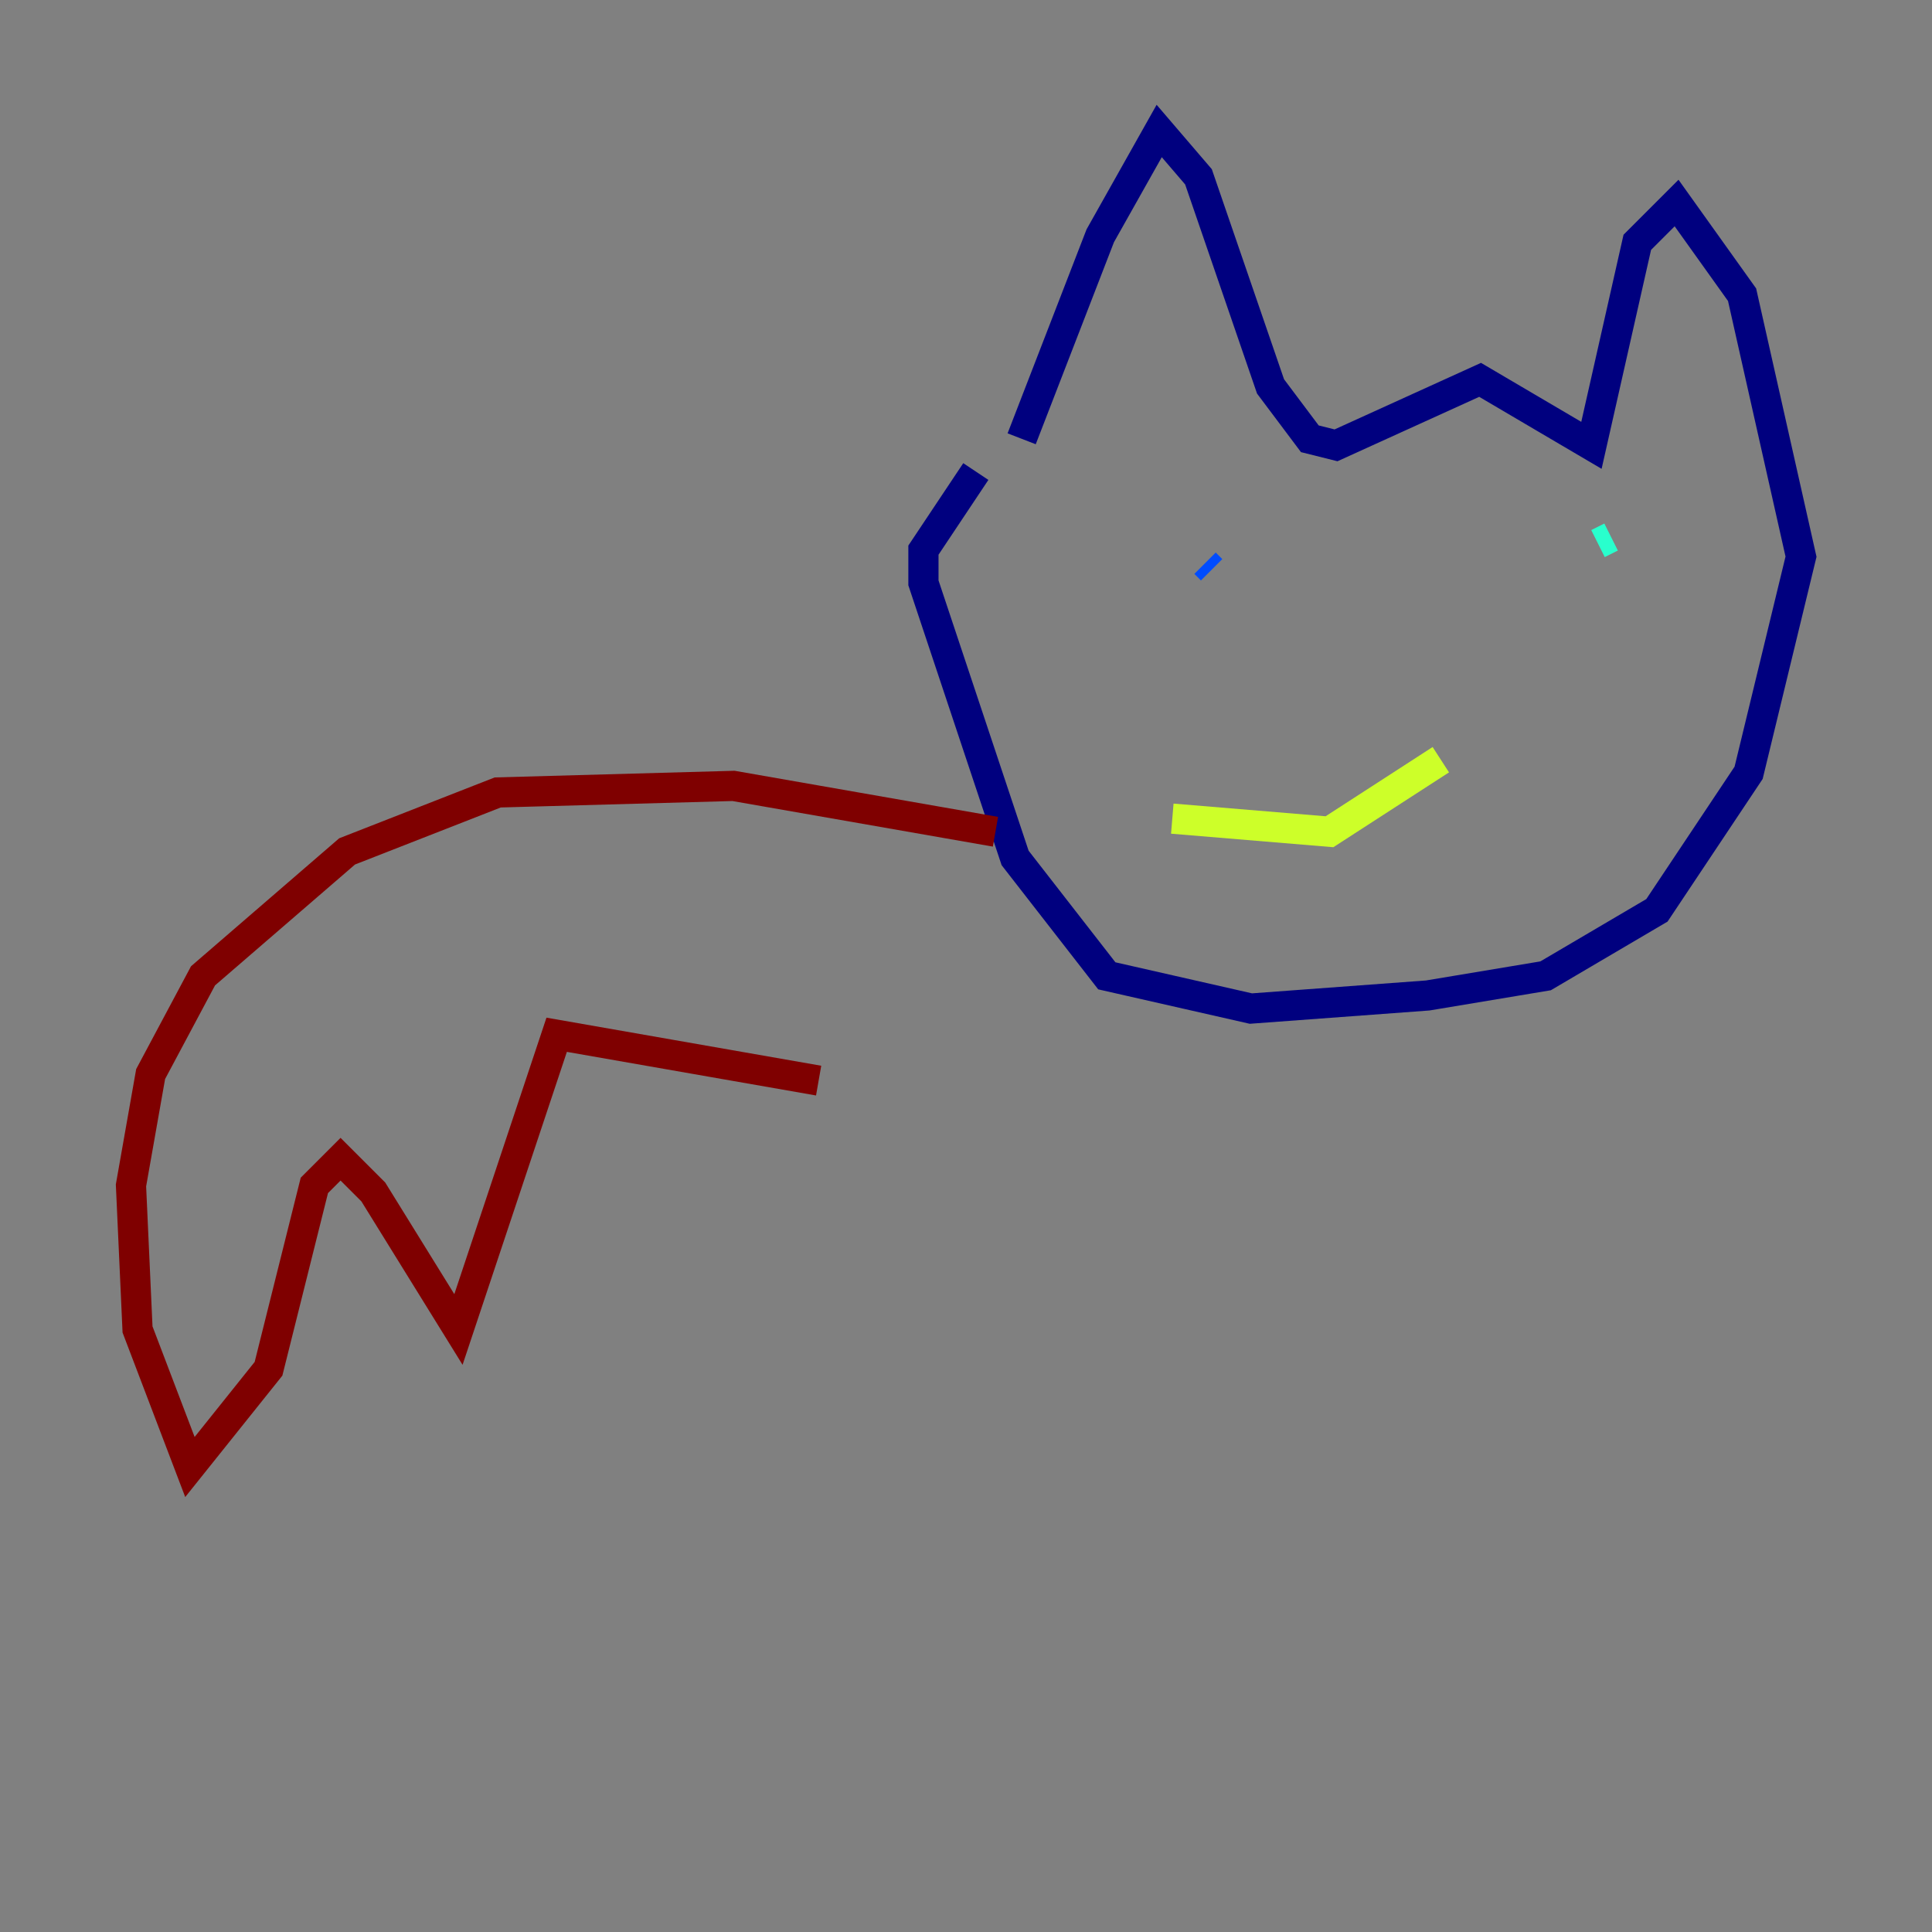 <?xml version="1.0" encoding="utf-8" ?>
<svg baseProfile="tiny" height="128" version="1.2" viewBox="0,0,128,128" width="128" xmlns="http://www.w3.org/2000/svg" xmlns:ev="http://www.w3.org/2001/xml-events" xmlns:xlink="http://www.w3.org/1999/xlink"><rect x="0" y="0" width="128" height="128" fill="#808080" stroke="none"/><defs /><polyline fill="none" points="67.688,29.071 72.895,15.62 76.8,8.678 79.403,11.715 84.176,25.6 86.78,29.071 88.515,29.505 98.061,25.166 105.437,29.505 108.475,16.054 111.078,13.451 115.417,19.525 119.322,36.881 115.851,51.2 109.776,60.312 102.4,64.651 94.59,65.953 82.875,66.82 73.329,64.651 67.254,56.841 61.18,38.617 61.18,36.447 64.651,31.241" stroke="#00007f" stroke-width="2" /><polyline fill="none" points="79.837,37.315 80.271,37.749" stroke="#004cff" stroke-width="2" /><polyline fill="none" points="106.739,35.58 105.871,36.014" stroke="#29ffcd" stroke-width="2" /><polyline fill="none" points="77.668,54.237 88.081,55.105 95.458,50.332" stroke="#cdff29" stroke-width="2" /><polyline fill="none" points="84.61,41.22 84.61,41.22" stroke="#ff6700" stroke-width="2" /><polyline fill="none" points="65.953,55.105 48.597,52.068 32.976,52.502 22.997,56.407 13.451,64.651 9.98,71.159 8.678,78.536 9.112,88.081 12.583,97.193 17.79,90.685 20.827,78.536 22.563,76.8 24.732,78.969 30.373,88.081 36.881,68.556 54.237,71.593" stroke="#7f0000" stroke-width="2" /></svg>